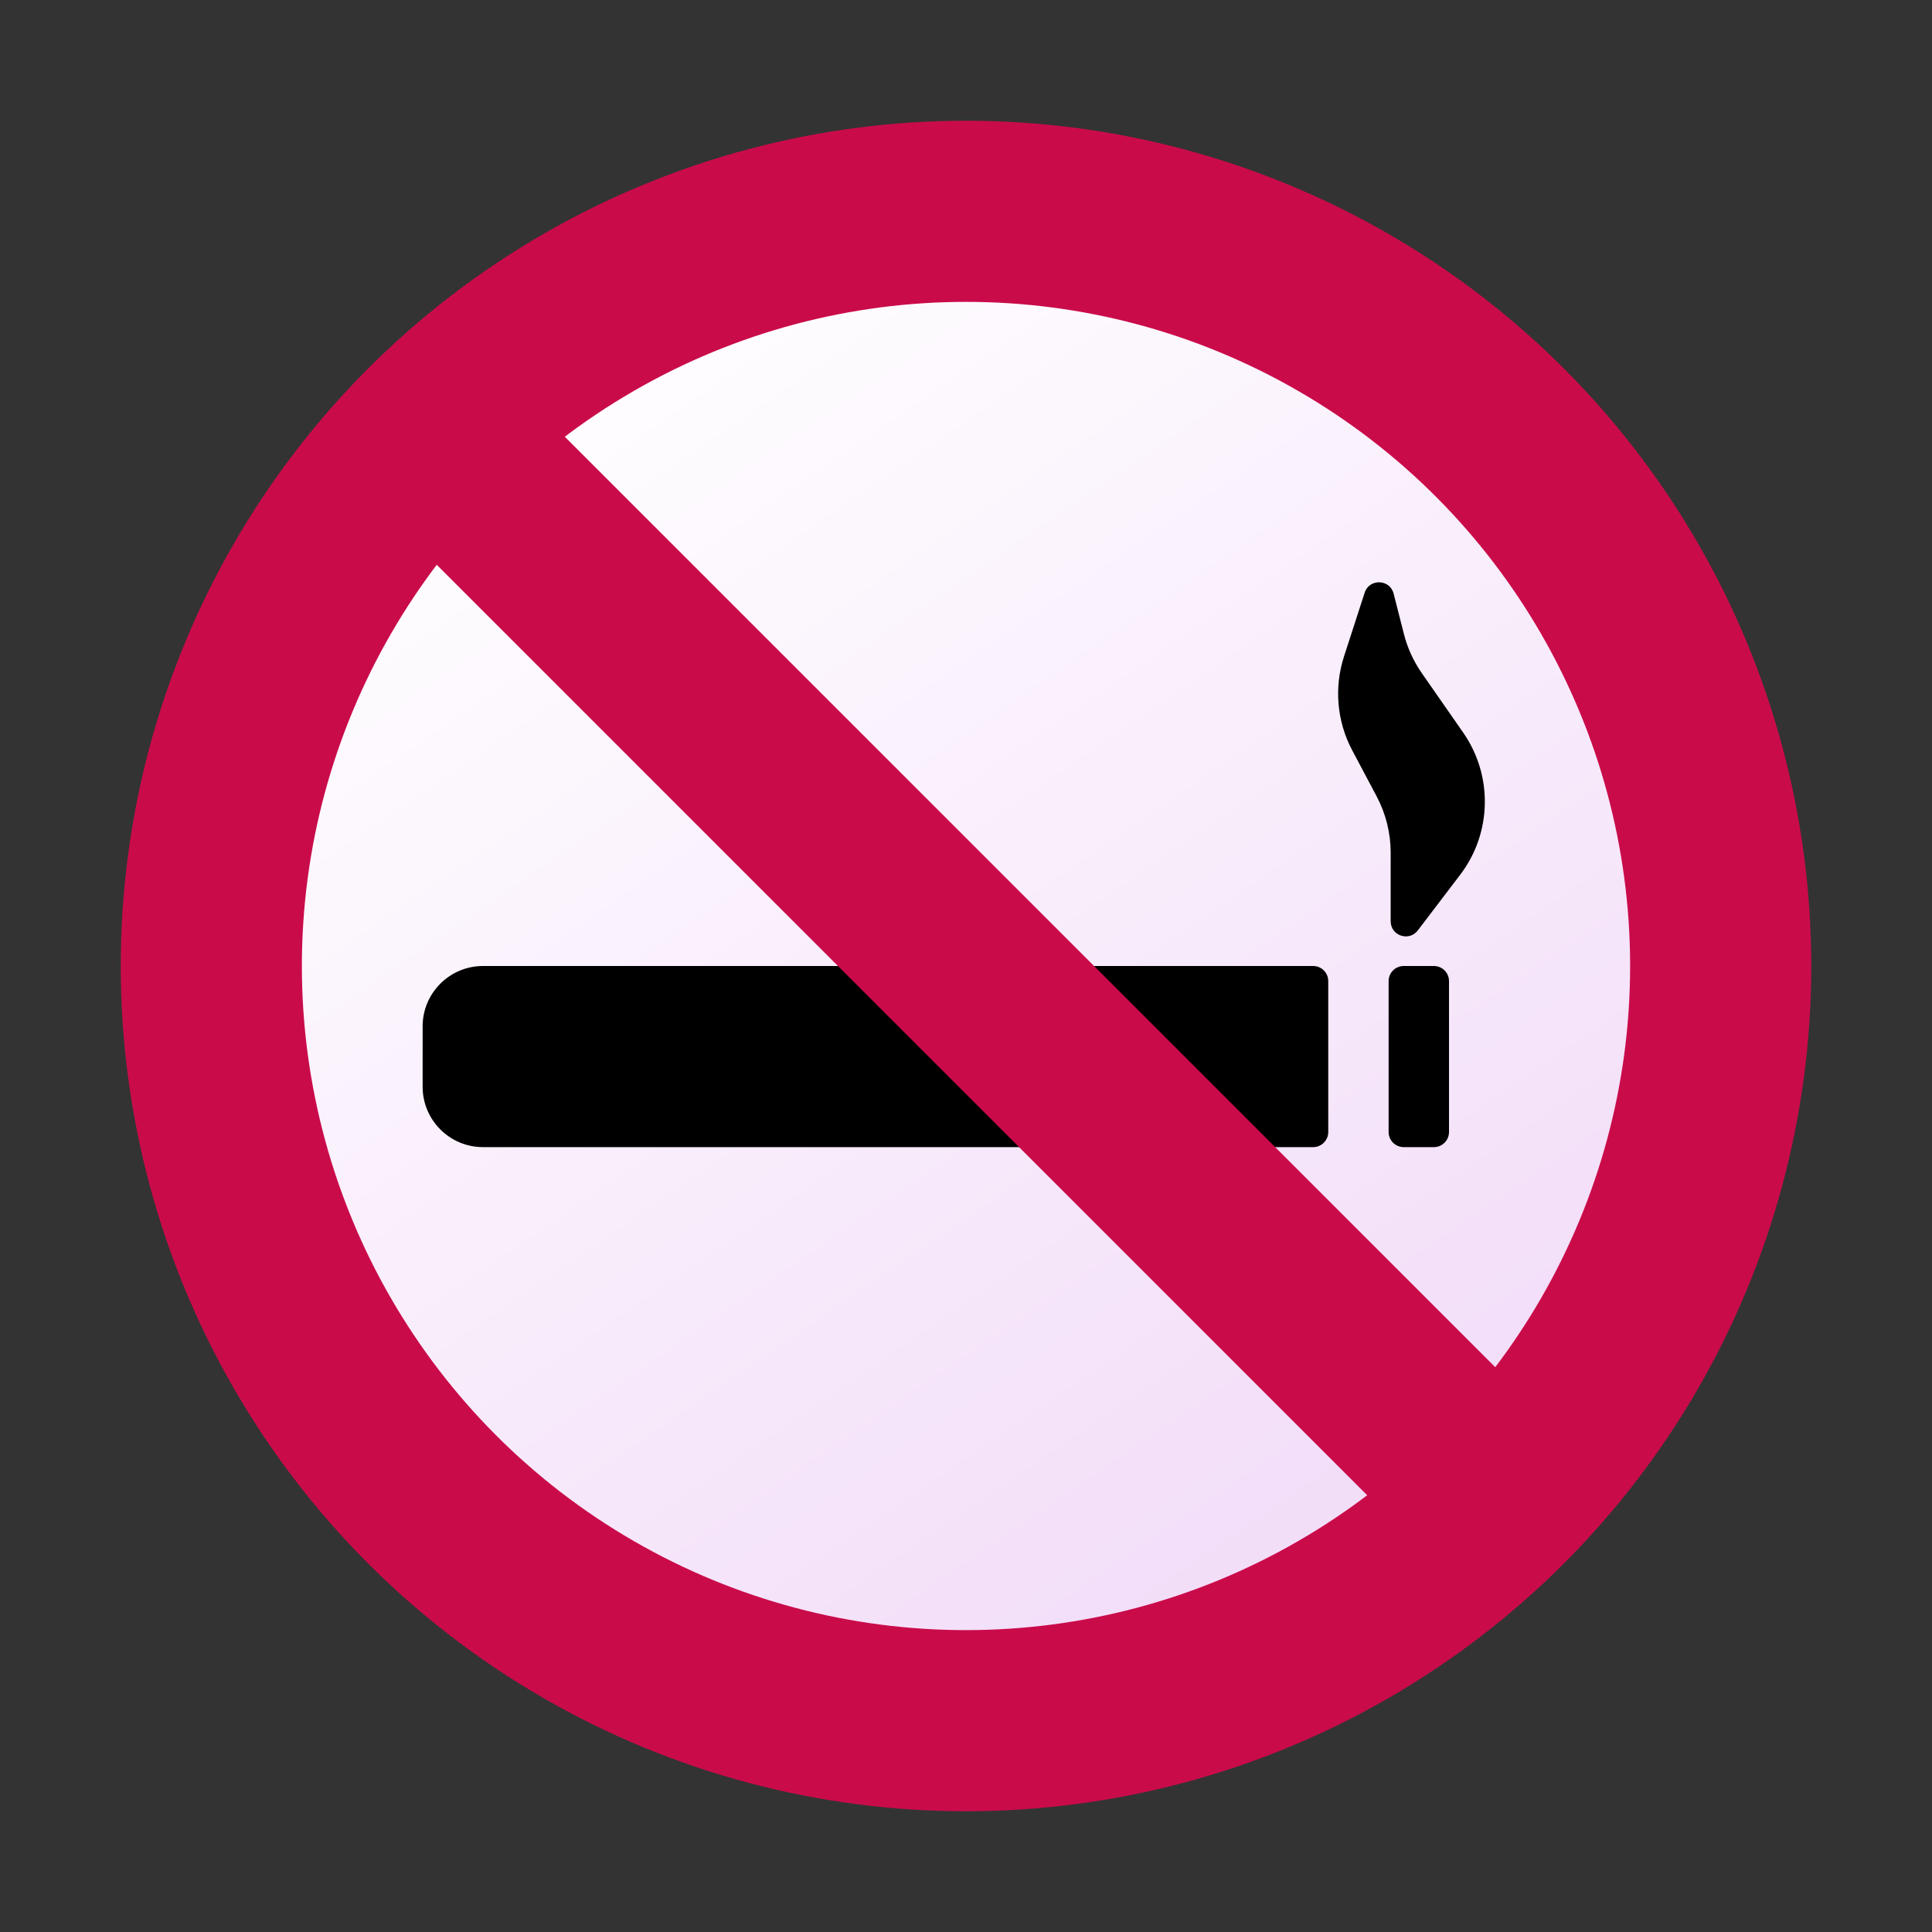 <svg width="32" height="32" viewBox="0 0 32 32" fill="none" xmlns="http://www.w3.org/2000/svg">
<rect x="0" y="0" width="32" height="32" fill="#333333" stroke="none"/>
<circle cx="16" cy="16" r="12.5" fill="url(#paint0_linear_4_392)" stroke="#CA0B4A" stroke-width="3"/>
<path fill-rule="evenodd" clip-rule="evenodd" d="M22.603 9.817L22.261 10.873C22.094 11.388 22.143 11.948 22.396 12.426L22.801 13.189C22.954 13.477 23.034 13.799 23.034 14.126V15.259C23.034 15.499 23.337 15.601 23.483 15.411L24.185 14.489C24.711 13.799 24.731 12.847 24.235 12.134L23.55 11.15C23.413 10.953 23.312 10.733 23.253 10.5L23.083 9.833C23.022 9.59 22.68 9.579 22.603 9.817ZM7 17C7 16.448 7.448 16 8 16H21.75C21.888 16 22 16.112 22 16.25V18.75C22 18.888 21.888 19 21.75 19H8C7.448 19 7 18.552 7 18V17ZM23 16.25C23 16.112 23.112 16 23.25 16H23.75C23.888 16 24 16.112 24 16.25V18.75C24 18.888 23.888 19 23.75 19H23.25C23.112 19 23 18.888 23 18.75V16.25Z" fill="black"/>
<path d="M7 7L25 25" stroke="#CA0B4A" stroke-width="3"/>
<defs>
<linearGradient id="paint0_linear_4_392" x1="8" y1="6" x2="22" y2="26.5" gradientUnits="userSpaceOnUse">
<stop stop-color="white"/>
<stop offset="1" stop-color="#F2DCF8"/>
</linearGradient>
</defs>
</svg>
